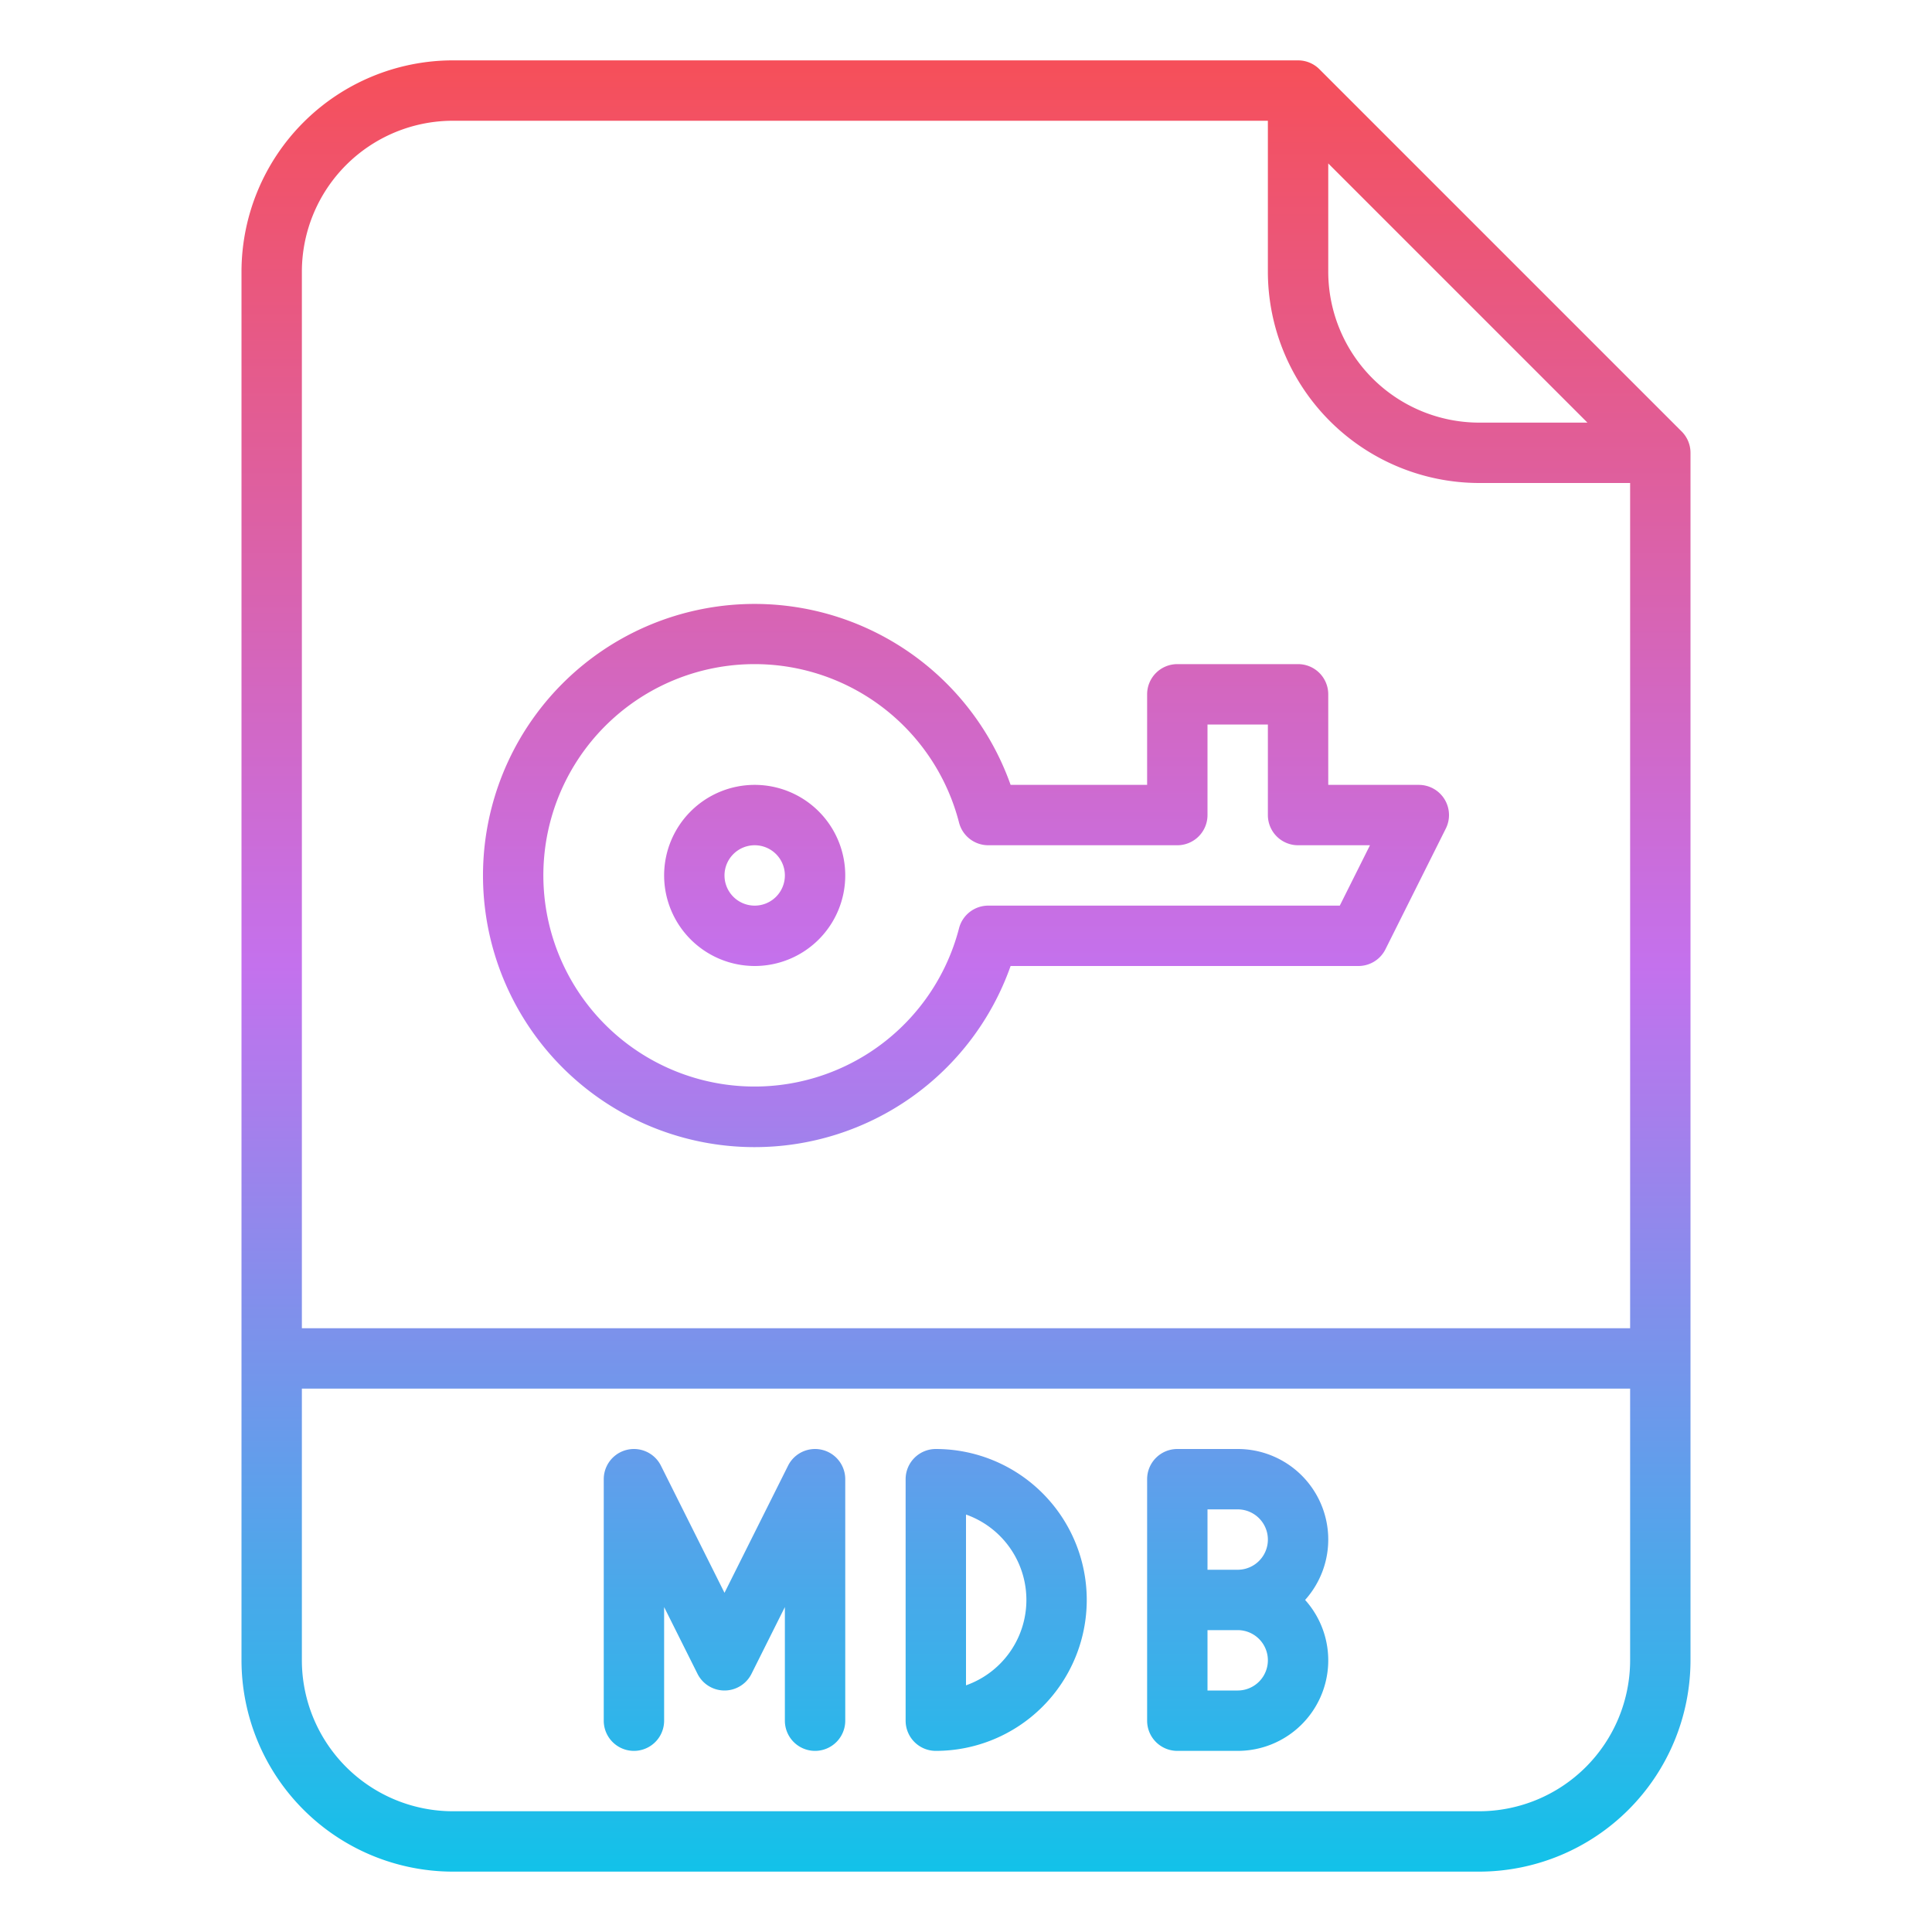 <?xml version="1.0"?>
<svg xmlns="http://www.w3.org/2000/svg" xmlns:xlink="http://www.w3.org/1999/xlink" id="Gradient" viewBox="0 0 512 512" width="512" height="512"><defs><linearGradient id="linear-gradient" x1="256" y1="496" x2="256" y2="16" gradientUnits="userSpaceOnUse"><stop offset="0" stop-color="#12c2e9"/><stop offset="0.5" stop-color="#c471ed"/><stop offset="1" stop-color="#f64f59"/></linearGradient></defs><path d="M349.657,18.343A8,8,0,0,0,344,16H120A56.063,56.063,0,0,0,64,72V440a56.063,56.063,0,0,0,56,56H392a56.063,56.063,0,0,0,56-56V120a8,8,0,0,0-2.343-5.657ZM352,43.313,420.687,112H392a40.045,40.045,0,0,1-40-40ZM120,32H336V72a56.063,56.063,0,0,0,56,56h40V352H80V72A40.045,40.045,0,0,1,120,32ZM392,480H120a40.045,40.045,0,0,1-40-40V368H432v72A40.045,40.045,0,0,1,392,480Zm-64-96H312a8,8,0,0,0-8,8v64a8,8,0,0,0,8,8h16a23.984,23.984,0,0,0,17.869-40A23.984,23.984,0,0,0,328,384Zm-8,16h8a8,8,0,0,1,0,16h-8Zm8,48h-8V432h8a8,8,0,0,1,0,16Zm-80-64a8,8,0,0,0-8,8v64a8,8,0,0,0,8,8,40,40,0,0,0,0-80Zm8,62.629V401.371a24,24,0,0,1,0,45.258ZM200,304a71.93,71.93,0,0,0,67.821-48H360a8,8,0,0,0,7.155-4.422l16-32A8,8,0,0,0,376,208H352V184a8,8,0,0,0-8-8H312a8,8,0,0,0-8,8v24H267.821A71.975,71.975,0,1,0,200,304Zm0-128a55.937,55.937,0,0,1,54.156,42,8,8,0,0,0,7.746,6H312a8,8,0,0,0,8-8V192h16v24a8,8,0,0,0,8,8h19.056l-8,16H261.9a8,8,0,0,0-7.746,6A55.972,55.972,0,1,1,200,176Zm0,80a24,24,0,1,0-24-24A24.027,24.027,0,0,0,200,256Zm0-32a8,8,0,1,1-8,8A8.009,8.009,0,0,1,200,224Zm24,168v64a8,8,0,0,1-16,0V425.889l-8.845,17.689a8,8,0,0,1-14.31,0L176,425.889V456a8,8,0,0,1-16,0V392a8,8,0,0,1,15.155-3.578L192,422.111l16.845-33.689A8,8,0,0,1,224,392Z" style="fill:url(#linear-gradient)"/></svg>
